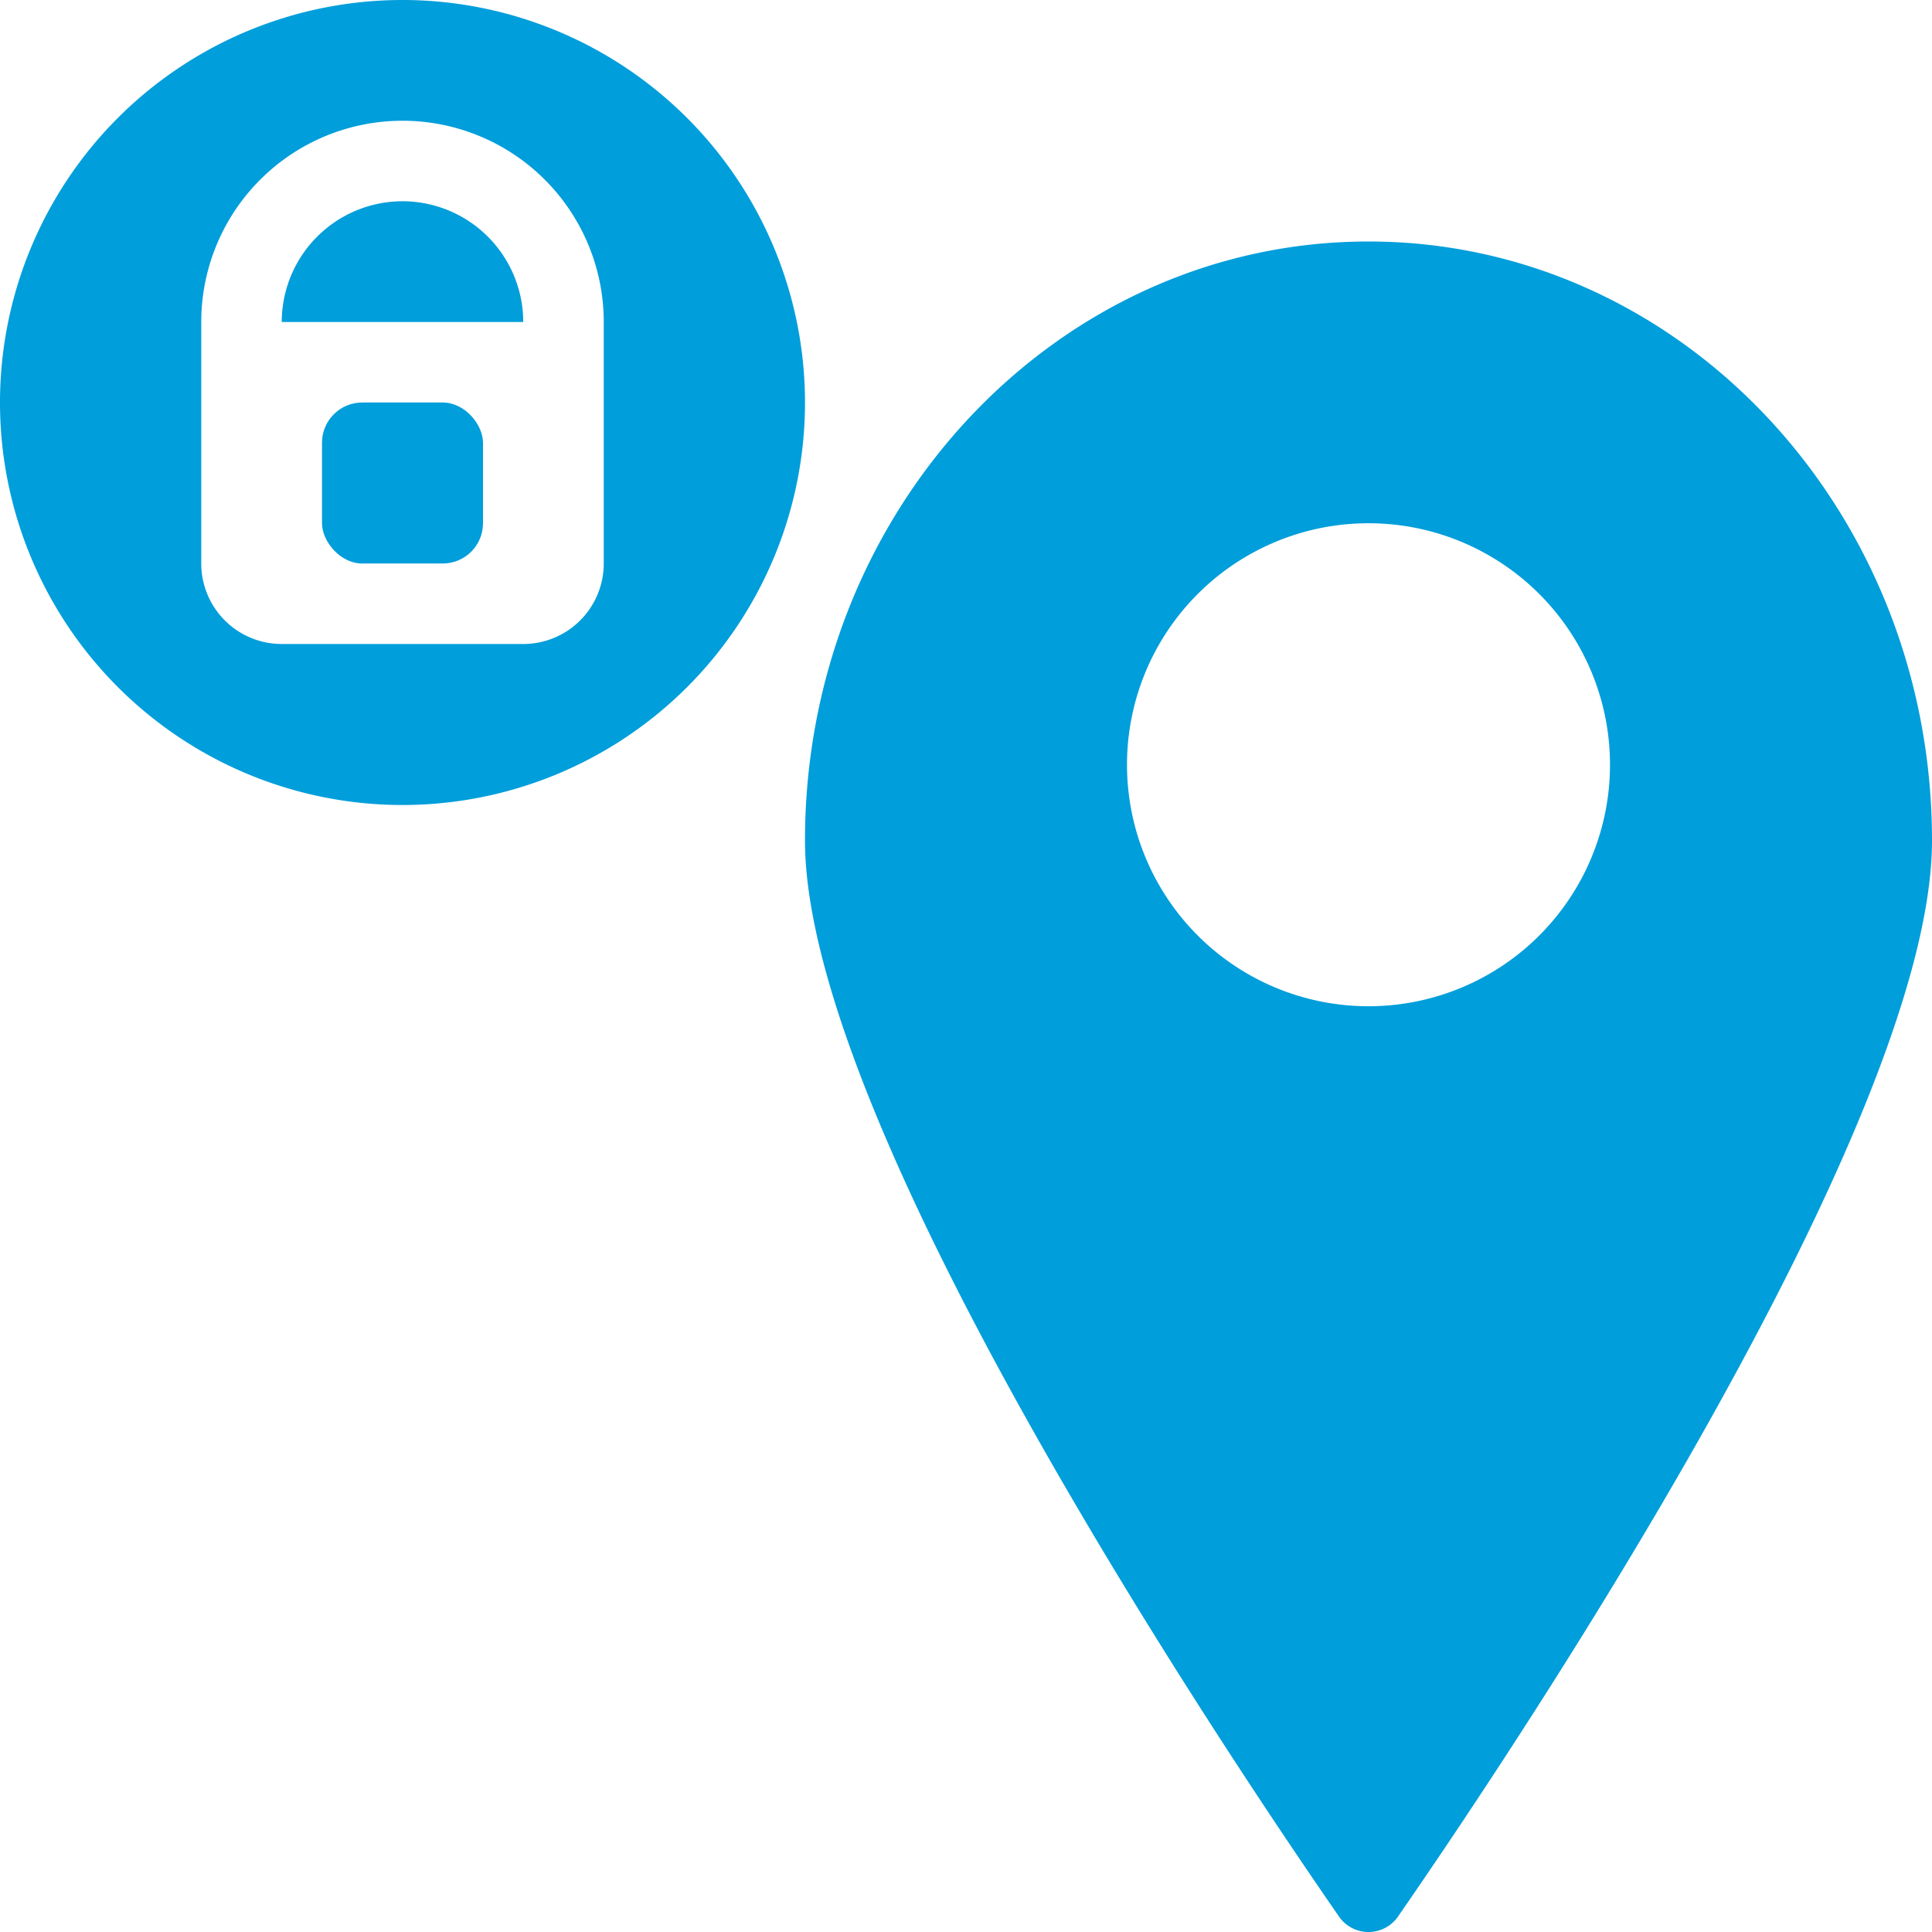 <svg xmlns="http://www.w3.org/2000/svg" viewBox="0 0 48 48"><defs><style>.a{fill:#009edb;}</style></defs><path class="a" d="M10,5A3.003,3.003,0,0,0,7,8h6A3.003,3.003,0,0,0,10,5Z"/><path class="a" d="M10,0A10,10,0,1,0,20,10,10.004,10.004,0,0,0,10,0Zm5,14a2,2,0,0,1-2,2H7a2,2,0,0,1-2-2V8A5,5,0,0,1,15,8Z"/><path class="a" d="M34,6c-7.732,0-14,6.663-14,14.882C20,27.95,30.353,43.405,33.253,47.596a.892.892,0,0,0,1.494,0C37.647,43.405,48,27.95,48,20.882,48,12.663,41.732,6,34,6Zm0,19a6,6,0,1,1,6-6A6,6,0,0,1,34,25Z"/><rect class="a" x="8" y="10" width="4" height="4" rx="1"/></svg>